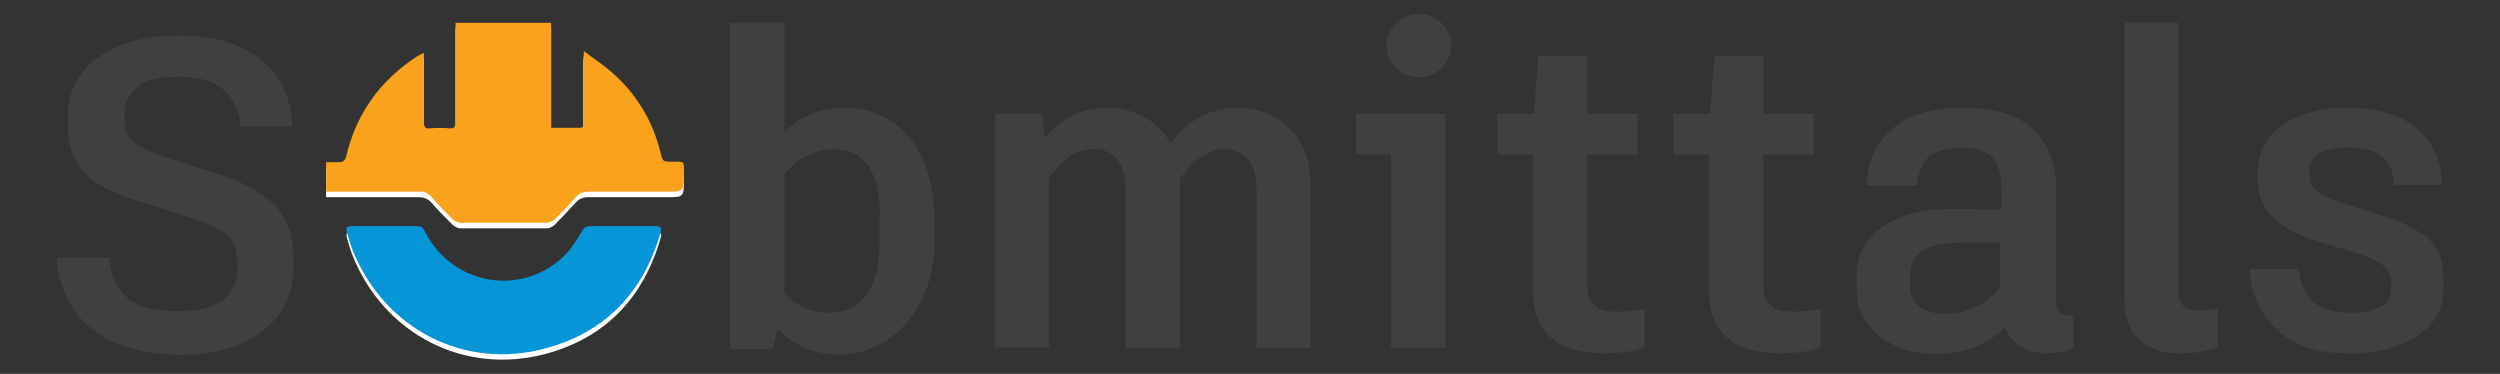 <?xml version="1.0" encoding="utf-8"?>
<svg version="1.1" id="Layer_1" xmlns="http://www.w3.org/2000/svg" xmlns:xlink="http://www.w3.org/1999/xlink" x="0px" y="0px"
	 viewBox="0 0 450 67.3" style="enable-background:new 0 0 450 67.3;" xml:space="preserve">
<rect x="0" y="0" width="450" height="67.3" fill="#333333" stroke="none"/>
<style type="text/css">
	.st0{fill:#FFFFFF;}
	.st1{fill:#FAA21B;}
	.st2{fill:#0696D7;}
	.st3{fill:#404041;}
</style>
<g>
	<path class="st0" d="M58.7,35.5c0.5,0,0.8,0,1.2,0c5.2,0,10.4,0,15.5,0c0.9,0,1.6,0.3,2.2,0.9c1.2,1.4,2.5,2.7,3.8,4
		c0.4,0.4,1,0.7,1.5,0.7c5.2,0,10.4,0,15.5,0c0.5,0,1.1-0.3,1.5-0.7c1.3-1.3,2.5-2.6,3.7-3.9c0.6-0.7,1.3-1,2.3-1c4.7,0,9.3,0,14,0
		c3.2,0,3.2,0,3.2-3.2c0-2.4,0.2-2.1-2.1-2.2c-1.7,0-1.7,0-2.1-1.6c-1.5-5.8-4.4-10.7-8.9-14.6c-1.4-1.3-3.1-2.3-4.9-3.7
		c-0.1,0.8-0.1,1.2-0.1,1.6c0,3.7,0,7.4,0,11.1c0,0.4,0.2,1.1-0.6,1.1c-1.7,0-3.4,0-5.2,0c0-6.4,0-12.6,0-18.9c-5.8,0-11.4,0-17.2,0
		c0,0.5,0,0.9,0,1.4c0,5.5,0,10.9,0,16.4c0,0.8-0.2,1.2-1.1,1.2c-1.2-0.1-2.4-0.1-3.5,0c-0.9,0-1.1-0.2-1.1-1.1c0-3.7,0-7.4,0-11.1
		c0-0.4,0-0.8,0-1.4c-0.6,0.3-1,0.5-1.3,0.7c-6.6,4.4-10.9,10.3-12.7,18c-0.2,0.7-0.5,1.1-1.3,1c-0.7,0-1.5,0-2.3,0
		C58.7,32,58.7,33.6,58.7,35.5z"/>
	<path class="st0" d="M69.3,41.7c-1.9,0-3.9,0-5.8,0c-1.1,0-1.3,0.2-1,1.3c0.3,1.1,0.6,2.1,1,3.1c5.7,14.1,20.1,21.5,34.7,17.6
		c10.8-2.9,17.6-10.1,20.7-20.8c0.3-1-0.1-1.2-1-1.2c-3.9,0-7.7,0-11.6,0c-0.8,0-1.2,0.4-1.6,1c-0.8,1.3-1.6,2.7-2.6,3.8
		c-7.6,8-20.5,6.1-25.6-3.8c-0.4-0.7-0.7-1-1.5-1C73.1,41.7,71.2,41.7,69.3,41.7z"/>
	<path class="st1" d="M58.7,34.5c0-1.8,0-3.5,0-5.3c0.8,0,1.5,0,2.3,0c0.8,0,1.1-0.3,1.3-1c1.8-7.7,6.1-13.7,12.7-18
		c0.3-0.2,0.7-0.4,1.3-0.7c0,0.6,0,1,0,1.4c0,3.7,0,7.4,0,11.1c0,0.9,0.3,1.2,1.1,1.1c1.2-0.1,2.4-0.1,3.5,0
		c0.9,0.1,1.1-0.3,1.1-1.2c0-5.5,0-10.9,0-16.4c0-0.4,0-0.9,0-1.4c5.8,0,11.4,0,17.2,0c0,6.3,0,12.5,0,18.9c1.8,0,3.5,0,5.2,0
		c0.8,0,0.6-0.6,0.6-1.1c0-3.7,0-7.4,0-11.1c0-0.4,0.1-0.8,0.1-1.6c1.8,1.4,3.4,2.4,4.9,3.7c4.5,3.9,7.5,8.8,8.9,14.6
		c0.4,1.6,0.4,1.6,2.1,1.6c2.3,0,2.1-0.2,2.1,2.2c0,3.2,0,3.2-3.2,3.2c-4.7,0-9.3,0-14,0c-1,0-1.6,0.3-2.3,1
		c-1.2,1.4-2.4,2.7-3.7,3.9c-0.4,0.4-1,0.7-1.5,0.7c-5.2,0-10.4,0-15.5,0c-0.5,0-1.1-0.3-1.5-0.7c-1.3-1.3-2.6-2.6-3.8-4
		c-0.6-0.7-1.3-1-2.2-0.9c-5.2,0-10.4,0-15.5,0C59.5,34.5,59.1,34.5,58.7,34.5z"/>
	<path class="st2" d="M69.3,40.7c1.9,0,3.8,0,5.7,0c0.8,0,1.2,0.3,1.5,1c5,9.9,18,11.9,25.6,3.8c1-1.1,1.8-2.5,2.6-3.8
		c0.4-0.7,0.8-1,1.6-1c3.9,0,7.7,0,11.6,0c0.9,0,1.3,0.2,1,1.2c-3.1,10.7-9.9,17.9-20.7,20.8c-14.6,4-29-3.5-34.7-17.6
		c-0.4-1-0.7-2.1-1-3.1c-0.3-1.1-0.2-1.3,1-1.3C65.4,40.7,67.3,40.7,69.3,40.7z"/>
	<path class="st3" d="M16.4,59.1c-3.7-3.1-5.8-7.3-6.2-12.7h9.5c0.2,2.9,1.1,5.2,3,7s4.9,2.6,9.4,2.6c3.9,0,6.6-0.7,8.2-2.1
		c1.6-1.4,2.4-3.1,2.4-5v-1.7c0-1.6-0.3-2.8-0.9-3.8c-0.6-1-1.7-1.8-3.1-2.5c-1.5-0.7-3.6-1.5-6.5-2.4l-8-2.5
		c-4.2-1.3-7.3-3-9.2-5.1c-1.9-2.1-2.8-4.9-2.8-8.4v-1.8c0-2.4,0.7-4.7,2.1-6.9c1.4-2.2,3.6-3.9,6.6-5.3c3-1.4,6.7-2.1,11.3-2.1
		c6.2,0,11.1,1.4,14.7,4.3c3.6,2.8,5.5,6.9,5.7,12h-9.3c-0.2-2.6-1.2-4.8-2.9-6.4c-1.7-1.6-4.4-2.5-8.1-2.5c-3.6,0-6.1,0.6-7.6,1.9
		c-1.5,1.3-2.3,2.9-2.3,4.7v1.3c0,1.6,0.6,2.9,1.9,4c1.3,1.1,3.6,2.1,6.9,3.1l8,2.5c4.6,1.5,8.1,3.4,10.3,5.7
		c2.2,2.3,3.3,5.4,3.3,9.3v2.1c0,2.8-0.8,5.4-2.3,7.8c-1.6,2.3-3.9,4.2-7,5.6c-3.1,1.4-6.9,2.1-11.3,2.1
		C25.3,63.7,20.1,62.1,16.4,59.1z"/>
	<path class="st3" d="M160.6,21.9c2.4,1.6,4.3,4,5.6,7c1.3,3,2,6.5,2,10.5v4.3c0,3.8-0.8,7.2-2.3,10.3c-1.5,3.1-3.6,5.4-6.2,7.2
		c-2.6,1.7-5.5,2.6-8.7,2.6c-4.4,0-8-1.5-11-4.6l-0.9,3.6h-7.7V4.1h9.8v19.7c2.8-2.9,6.4-4.4,10.9-4.4
		C155.4,19.4,158.2,20.3,160.6,21.9z M158.4,39.1c0-8.1-2.7-12.2-8.2-12.2c-1.8,0-3.5,0.4-5.1,1.2c-1.5,0.8-2.8,1.9-3.9,3.3v21.4
		c2.2,2.3,4.9,3.5,8.1,3.5c2.8,0,5-1.1,6.6-3.2c1.6-2.1,2.4-5.2,2.4-9.1V39.1z"/>
	<path class="st3" d="M229.5,21.1c2,1.1,3.5,2.7,4.7,4.8c1.2,2.1,1.7,4.6,1.7,7.6v29.1h-9.7V34.2c0-2.5-0.5-4.3-1.6-5.5
		c-1.1-1.2-2.5-1.8-4.2-1.8c-2.9,0-5.6,1.8-8,5.3v30.5h-9.8V34.2c0-2.5-0.5-4.4-1.6-5.6c-1.1-1.2-2.4-1.8-4.1-1.8
		c-1.5,0-3,0.4-4.3,1.3c-1.3,0.9-2.6,2.2-3.8,4v30.4h-9.7V20.5h8.4l0.6,4.3c3-3.6,6.8-5.4,11.4-5.4c2.3,0,4.5,0.6,6.5,1.7
		c2,1.1,3.6,2.7,4.7,4.7c3.2-4.3,7.3-6.4,12.3-6.4C225.3,19.4,227.5,20,229.5,21.1z"/>
	<path class="st3" d="M260.2,62.6h-9.8V27.8h-6.3v-7.3h16.1V62.6z M251.3,12.2c-1.1-1.1-1.7-2.5-1.7-4s0.6-2.9,1.7-4
		c1.1-1.1,2.5-1.7,4.1-1.7c1.6,0,3,0.6,4.1,1.7c1.1,1.1,1.7,2.5,1.7,4s-0.6,2.9-1.7,4c-1.1,1.1-2.5,1.7-4.1,1.7
		C253.7,13.9,252.4,13.3,251.3,12.2z"/>
	<path class="st3" d="M296,55.6v7c-2.3,0.7-4.7,1-7.3,1c-4.1,0-7.3-0.9-9.5-2.8c-2.2-1.9-3.3-4.8-3.3-8.7V27.8h-6.4v-7.3h6.6
		l0.8-10.4h8.8v10.4h9.1v7.3h-9.1v23.8c0,1.5,0.4,2.7,1.3,3.4c0.8,0.7,2.1,1.1,3.9,1.1C292.4,56.1,294.1,55.9,296,55.6z"/>
	<path class="st3" d="M327.7,55.6v7c-2.3,0.7-4.7,1-7.3,1c-4.1,0-7.3-0.9-9.5-2.8c-2.2-1.9-3.3-4.8-3.3-8.7V27.8h-6.4v-7.3h6.6
		l0.8-10.4h8.8v10.4h9.1v7.3h-9.1v23.8c0,1.5,0.4,2.7,1.3,3.4c0.8,0.7,2.1,1.1,3.9,1.1C324.1,56.1,325.8,55.9,327.7,55.6z"/>
	<path class="st3" d="M373.2,56.6v6c-1.4,0.7-3,1-4.8,1c-1.7,0-3.3-0.4-4.6-1.2s-2.3-2-3-3.4c-1.6,1.6-3.5,2.8-5.5,3.6
		c-2,0.7-4.4,1.1-7,1.1c-2.5,0-4.9-0.5-7-1.4c-2.2-1-3.9-2.3-5.2-4.1c-1.3-1.8-1.9-3.8-1.9-6.1v-2.8c0-3.5,1.6-6.3,4.7-8.5
		c3.1-2.2,7.4-3.2,12.9-3.2l8.4,0.1v-4.1c0-2.3-0.5-4-1.5-5.2c-1-1.2-2.9-1.8-5.7-1.8c-2.7,0-4.6,0.6-5.9,1.7
		c-1.2,1.2-1.9,2.9-2,5.1h-9.1c0.1-4.1,1.5-7.5,4.5-10.1c2.9-2.6,7.2-3.9,12.9-3.9c5.8,0,10,1.3,12.7,4c2.7,2.7,4,6.2,4,10.5v20.4
		c0,1.6,0.8,2.5,2.5,2.5L373.2,56.6z M355.7,55.2c1.7-0.8,3.2-2,4.3-3.6v-7.9h-7.4c-2.9,0-5.1,0.5-6.6,1.5c-1.5,1-2.2,2.5-2.2,4.5
		v1.7c0,1.5,0.5,2.8,1.6,3.7c1.1,0.9,2.6,1.4,4.6,1.4C352.1,56.5,354,56.1,355.7,55.2z"/>
	<path class="st3" d="M385.2,61.2c-1.9-1.6-2.8-4-2.8-7V4.1h9.7v48.5c0,2.2,1.2,3.3,3.6,3.3c1,0,2.1-0.1,3.5-0.4v7.1
		c-2.2,0.7-4.4,1-6.6,1C389.6,63.7,387.1,62.9,385.2,61.2z"/>
	<path class="st3" d="M409.9,59.4c-3.1-2.8-4.7-6.5-5-11h8.9c0.4,5.3,3.5,7.9,9.3,7.9c2.3,0,4.1-0.4,5.4-1.1
		c1.3-0.7,1.9-1.8,1.9-3.3v-1.1c0-1.3-0.5-2.3-1.5-3.1c-1-0.8-2.9-1.6-5.8-2.5l-6.3-1.9c-3.3-1-5.9-2.4-7.7-4.2
		c-1.8-1.8-2.7-3.9-2.7-6.3v-2.1c0-2.2,0.7-4.1,2-5.9c1.3-1.7,3.2-3.1,5.7-4c2.4-0.9,5.2-1.4,8.2-1.4c5.5,0,9.8,1.2,12.7,3.7
		c2.9,2.5,4.5,5.9,4.6,10.2H431c-0.2-2.5-1-4.3-2.4-5.3c-1.4-1-3.4-1.5-6.1-1.5c-2.2,0-3.8,0.4-5,1.1c-1.2,0.8-1.8,1.7-1.8,2.9v1.1
		c0,1.2,0.5,2.2,1.6,3c1.1,0.8,3,1.6,5.7,2.4l6.3,2c3.4,1.1,6,2.4,7.8,4c1.8,1.6,2.7,3.9,2.7,6.8V52c0,3.6-1.6,6.5-4.8,8.5
		c-3.2,2.1-7.1,3.1-11.7,3.1C417.4,63.7,413,62.3,409.9,59.4z"/>
</g>
</svg>

